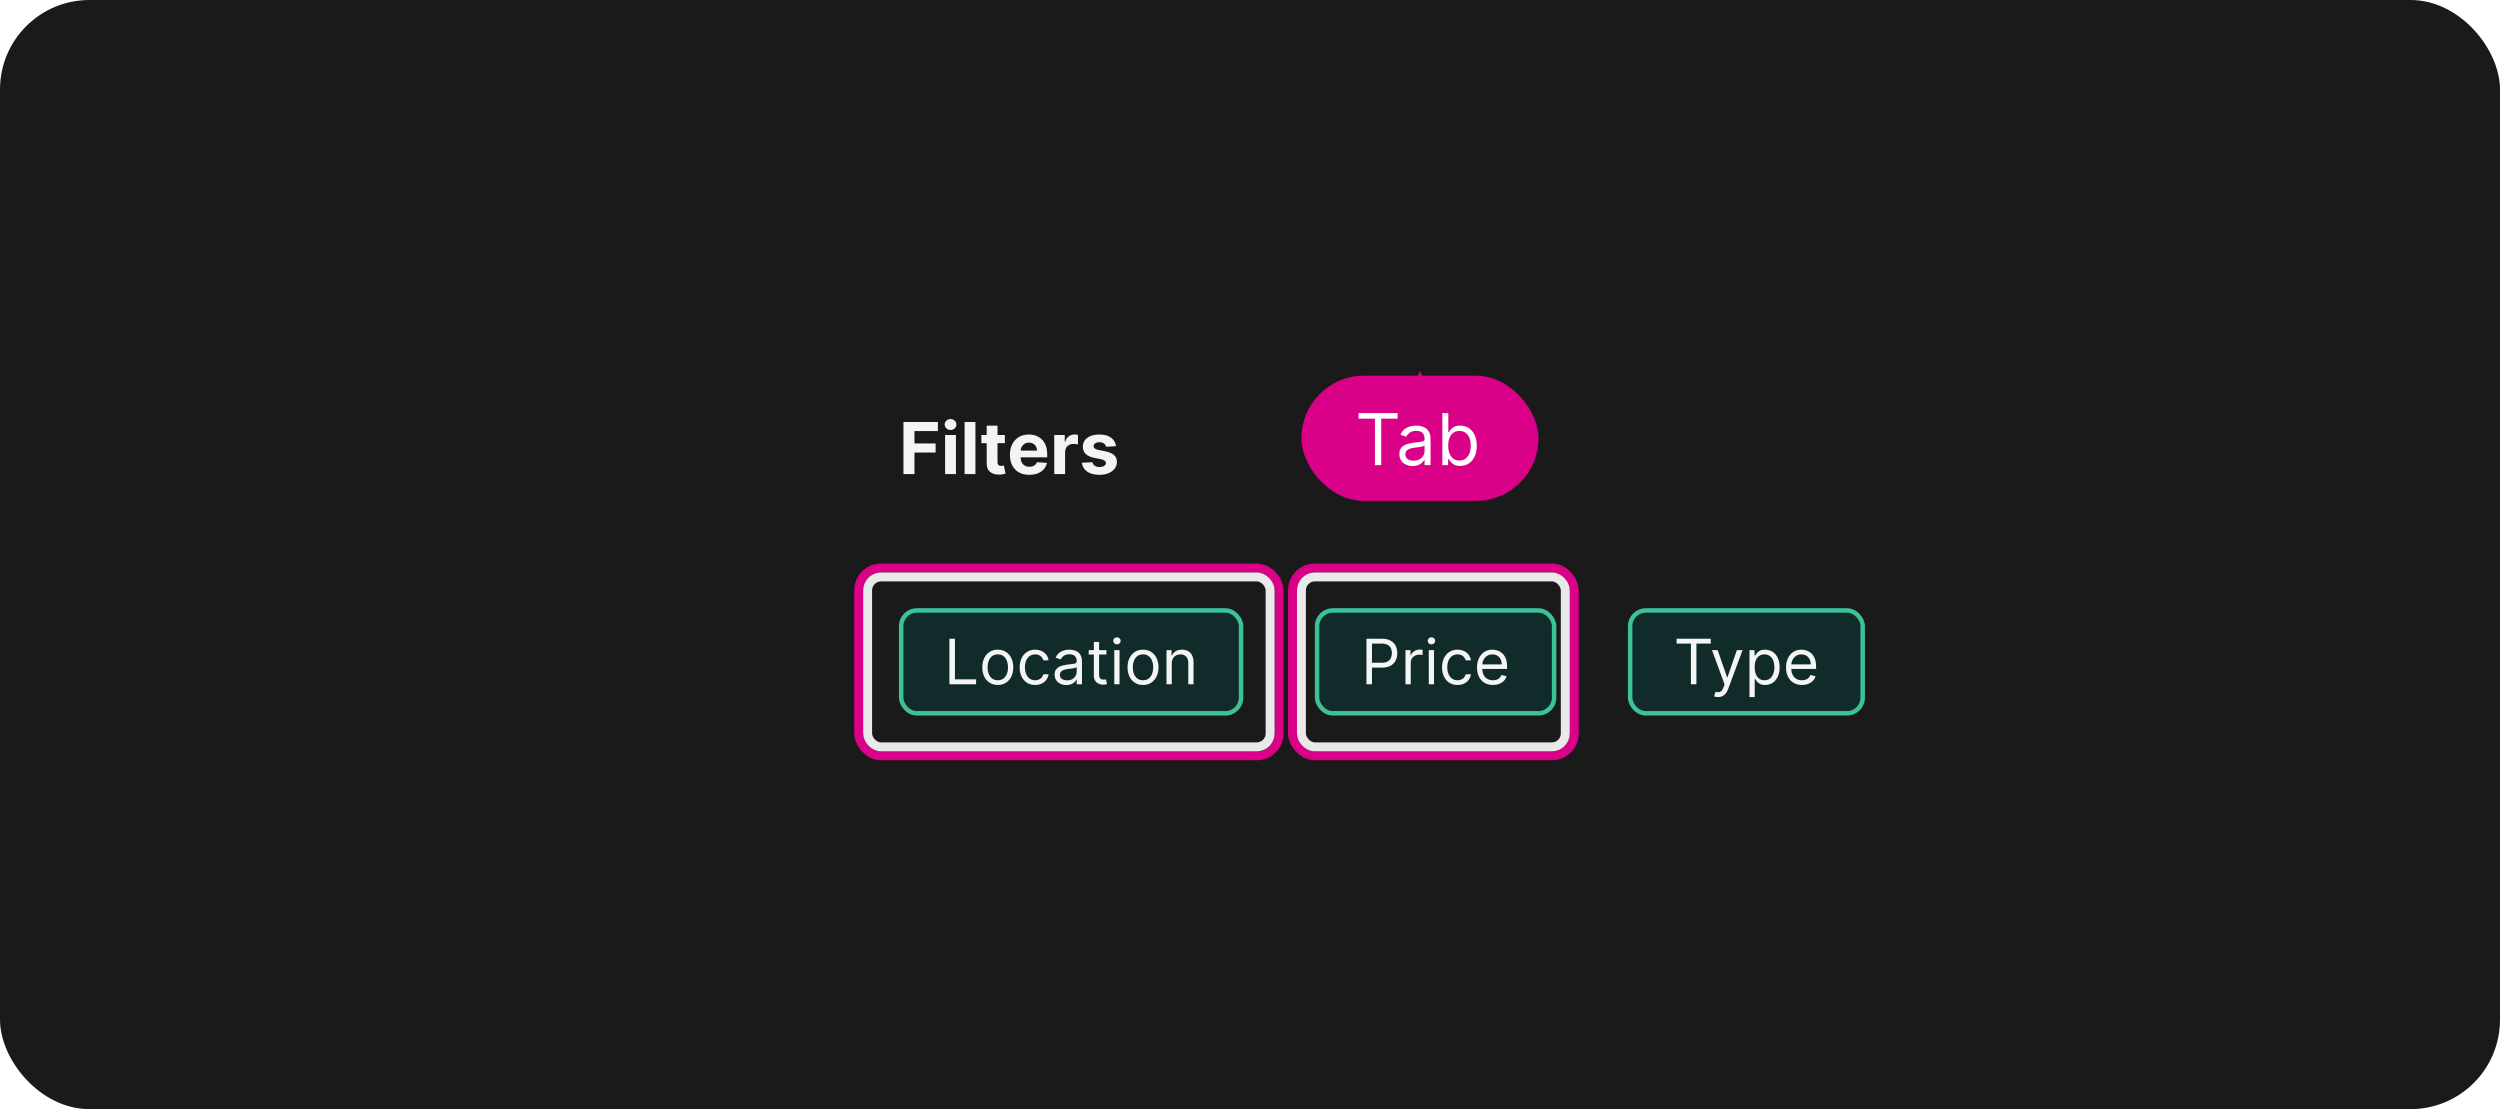 <svg width="559" height="248" viewBox="0 0 559 248" fill="none" xmlns="http://www.w3.org/2000/svg">
<rect width="559" height="248" rx="20" fill="#1A1A1A"/>
<path d="M202.011 106V94.364H209.716V96.392H204.472V99.165H209.205V101.193H204.472V106H202.011ZM211.325 106V97.273H213.746V106H211.325ZM212.547 96.148C212.187 96.148 211.878 96.028 211.621 95.79C211.363 95.547 211.234 95.258 211.234 94.921C211.234 94.587 211.363 94.301 211.621 94.062C211.878 93.82 212.185 93.699 212.541 93.699C212.905 93.699 213.214 93.82 213.467 94.062C213.725 94.301 213.854 94.587 213.854 94.921C213.854 95.258 213.725 95.547 213.467 95.79C213.214 96.028 212.907 96.148 212.547 96.148ZM218.105 94.364V106H215.685V94.364H218.105ZM224.686 97.273V99.091H219.43V97.273H224.686ZM220.624 95.182H223.044V103.318C223.044 103.542 223.078 103.716 223.146 103.841C223.214 103.962 223.309 104.047 223.43 104.097C223.555 104.146 223.699 104.17 223.862 104.17C223.976 104.17 224.089 104.161 224.203 104.142C224.317 104.119 224.404 104.102 224.464 104.091L224.845 105.892C224.724 105.93 224.554 105.973 224.334 106.023C224.114 106.076 223.847 106.108 223.533 106.119C222.949 106.142 222.438 106.064 221.999 105.886C221.563 105.708 221.224 105.432 220.982 105.057C220.739 104.682 220.62 104.208 220.624 103.636V95.182ZM230.146 106.17C229.249 106.17 228.476 105.989 227.828 105.625C227.184 105.258 226.688 104.739 226.339 104.068C225.991 103.394 225.817 102.597 225.817 101.676C225.817 100.778 225.991 99.99 226.339 99.312C226.688 98.635 227.179 98.106 227.811 97.727C228.447 97.349 229.194 97.159 230.05 97.159C230.625 97.159 231.161 97.252 231.658 97.438C232.158 97.619 232.593 97.894 232.964 98.261C233.339 98.629 233.631 99.091 233.839 99.648C234.048 100.201 234.152 100.848 234.152 101.591V102.256H226.783V100.756H231.874C231.874 100.407 231.798 100.098 231.646 99.829C231.495 99.561 231.285 99.35 231.016 99.199C230.75 99.044 230.442 98.966 230.089 98.966C229.722 98.966 229.396 99.051 229.112 99.222C228.832 99.388 228.612 99.614 228.453 99.898C228.294 100.178 228.213 100.491 228.209 100.835V102.261C228.209 102.693 228.288 103.066 228.447 103.381C228.61 103.695 228.839 103.938 229.135 104.108C229.43 104.278 229.781 104.364 230.186 104.364C230.455 104.364 230.701 104.326 230.925 104.25C231.148 104.174 231.339 104.061 231.499 103.909C231.658 103.758 231.779 103.572 231.862 103.352L234.101 103.5C233.987 104.038 233.754 104.508 233.402 104.909C233.054 105.307 232.603 105.617 232.05 105.841C231.5 106.061 230.866 106.17 230.146 106.17ZM235.732 106V97.273H238.078V98.796H238.169C238.328 98.254 238.595 97.845 238.97 97.568C239.345 97.288 239.777 97.148 240.266 97.148C240.387 97.148 240.518 97.155 240.658 97.171C240.798 97.186 240.921 97.206 241.027 97.233V99.381C240.913 99.347 240.756 99.316 240.555 99.29C240.355 99.263 240.171 99.25 240.004 99.25C239.648 99.25 239.33 99.328 239.05 99.483C238.773 99.635 238.554 99.847 238.391 100.119C238.232 100.392 238.152 100.706 238.152 101.062V106H235.732ZM249.54 99.761L247.324 99.898C247.286 99.708 247.205 99.538 247.08 99.386C246.955 99.231 246.79 99.108 246.585 99.017C246.384 98.922 246.144 98.875 245.864 98.875C245.489 98.875 245.172 98.954 244.915 99.114C244.657 99.269 244.528 99.477 244.528 99.739C244.528 99.947 244.612 100.123 244.778 100.267C244.945 100.411 245.231 100.527 245.636 100.614L247.216 100.932C248.064 101.106 248.697 101.386 249.114 101.773C249.53 102.159 249.739 102.667 249.739 103.295C249.739 103.867 249.57 104.369 249.233 104.801C248.9 105.233 248.441 105.57 247.858 105.812C247.278 106.051 246.61 106.17 245.852 106.17C244.697 106.17 243.777 105.93 243.091 105.449C242.409 104.964 242.009 104.305 241.892 103.472L244.273 103.347C244.345 103.699 244.519 103.968 244.795 104.153C245.072 104.335 245.426 104.426 245.858 104.426C246.282 104.426 246.623 104.345 246.881 104.182C247.142 104.015 247.275 103.801 247.278 103.54C247.275 103.32 247.182 103.14 247 103C246.818 102.856 246.538 102.746 246.159 102.67L244.648 102.369C243.795 102.199 243.161 101.903 242.744 101.483C242.331 101.062 242.125 100.527 242.125 99.875C242.125 99.314 242.277 98.831 242.58 98.426C242.886 98.021 243.316 97.708 243.869 97.489C244.426 97.269 245.078 97.159 245.824 97.159C246.926 97.159 247.794 97.392 248.426 97.858C249.063 98.324 249.434 98.958 249.54 99.761Z" fill="white" fill-opacity="0.95"/>
<g filter="url(#filter0_ddd_1854_13335)">
<rect x="201" y="136" width="77" height="24" rx="4" fill="#102B2A"/>
<rect x="201.5" y="136.5" width="76" height="23" rx="3.5" stroke="#3CC29A"/>
<path d="M212.289 153V142.818H213.522V151.906H218.255V153H212.289ZM223.107 153.159C222.417 153.159 221.813 152.995 221.292 152.667C220.775 152.339 220.371 151.88 220.079 151.29C219.791 150.7 219.647 150.01 219.647 149.222C219.647 148.426 219.791 147.732 220.079 147.138C220.371 146.545 220.775 146.085 221.292 145.756C221.813 145.428 222.417 145.264 223.107 145.264C223.796 145.264 224.399 145.428 224.916 145.756C225.437 146.085 225.841 146.545 226.13 147.138C226.421 147.732 226.567 148.426 226.567 149.222C226.567 150.01 226.421 150.7 226.13 151.29C225.841 151.88 225.437 152.339 224.916 152.667C224.399 152.995 223.796 153.159 223.107 153.159ZM223.107 152.105C223.63 152.105 224.061 151.971 224.399 151.702C224.737 151.434 224.988 151.081 225.15 150.643C225.313 150.206 225.394 149.732 225.394 149.222C225.394 148.711 225.313 148.236 225.15 147.795C224.988 147.354 224.737 146.998 224.399 146.726C224.061 146.454 223.63 146.318 223.107 146.318C222.583 146.318 222.152 146.454 221.814 146.726C221.476 146.998 221.226 147.354 221.063 147.795C220.901 148.236 220.82 148.711 220.82 149.222C220.82 149.732 220.901 150.206 221.063 150.643C221.226 151.081 221.476 151.434 221.814 151.702C222.152 151.971 222.583 152.105 223.107 152.105ZM231.46 153.159C230.744 153.159 230.128 152.99 229.611 152.652C229.094 152.314 228.696 151.848 228.418 151.255C228.139 150.662 228 149.984 228 149.222C228 148.446 228.143 147.762 228.428 147.168C228.716 146.572 229.117 146.106 229.631 145.771C230.148 145.433 230.751 145.264 231.44 145.264C231.977 145.264 232.461 145.364 232.892 145.562C233.323 145.761 233.676 146.04 233.951 146.398C234.226 146.756 234.397 147.173 234.463 147.651H233.29C233.2 147.303 233.002 146.994 232.693 146.726C232.388 146.454 231.977 146.318 231.46 146.318C231.003 146.318 230.602 146.437 230.257 146.676C229.916 146.911 229.649 147.245 229.457 147.675C229.268 148.103 229.173 148.605 229.173 149.182C229.173 149.772 229.266 150.286 229.452 150.723C229.641 151.161 229.906 151.5 230.247 151.742C230.592 151.984 230.996 152.105 231.46 152.105C231.765 152.105 232.042 152.052 232.291 151.946C232.539 151.84 232.75 151.688 232.922 151.489C233.094 151.29 233.217 151.051 233.29 150.773H234.463C234.397 151.223 234.233 151.629 233.971 151.991C233.712 152.349 233.369 152.634 232.942 152.846C232.518 153.055 232.024 153.159 231.46 153.159ZM238.426 153.179C237.942 153.179 237.502 153.088 237.108 152.906C236.714 152.72 236.4 152.453 236.168 152.105C235.936 151.754 235.82 151.33 235.82 150.832C235.82 150.395 235.907 150.04 236.079 149.768C236.251 149.493 236.482 149.278 236.77 149.122C237.058 148.966 237.377 148.85 237.725 148.774C238.076 148.695 238.429 148.632 238.783 148.585C239.247 148.526 239.624 148.481 239.912 148.451C240.204 148.418 240.416 148.363 240.548 148.287C240.684 148.211 240.752 148.078 240.752 147.889V147.849C240.752 147.359 240.618 146.978 240.35 146.706C240.084 146.434 239.682 146.298 239.141 146.298C238.581 146.298 238.142 146.421 237.824 146.666C237.506 146.911 237.282 147.173 237.153 147.452L236.039 147.054C236.238 146.59 236.503 146.229 236.835 145.97C237.169 145.708 237.534 145.526 237.928 145.423C238.326 145.317 238.717 145.264 239.102 145.264C239.347 145.264 239.629 145.294 239.947 145.354C240.268 145.41 240.578 145.528 240.877 145.707C241.178 145.886 241.428 146.156 241.627 146.517C241.826 146.878 241.926 147.362 241.926 147.969V153H240.752V151.966H240.693C240.613 152.132 240.48 152.309 240.295 152.498C240.109 152.687 239.862 152.848 239.554 152.98C239.246 153.113 238.87 153.179 238.426 153.179ZM238.604 152.125C239.069 152.125 239.46 152.034 239.778 151.852C240.099 151.669 240.341 151.434 240.504 151.146C240.669 150.857 240.752 150.554 240.752 150.236V149.162C240.703 149.222 240.593 149.276 240.424 149.326C240.258 149.372 240.066 149.414 239.847 149.45C239.632 149.483 239.421 149.513 239.216 149.54C239.014 149.563 238.85 149.583 238.724 149.599C238.419 149.639 238.134 149.704 237.869 149.793C237.607 149.879 237.395 150.01 237.232 150.186C237.073 150.358 236.994 150.594 236.994 150.892C236.994 151.3 237.145 151.608 237.446 151.817C237.751 152.022 238.137 152.125 238.604 152.125ZM247.388 145.364V146.358H243.431V145.364H247.388ZM244.584 143.534H245.757V150.812C245.757 151.144 245.805 151.393 245.902 151.558C246.001 151.721 246.127 151.83 246.279 151.886C246.435 151.939 246.599 151.966 246.772 151.966C246.901 151.966 247.007 151.959 247.09 151.946C247.173 151.929 247.239 151.916 247.289 151.906L247.527 152.96C247.448 152.99 247.337 153.02 247.194 153.05C247.052 153.083 246.871 153.099 246.652 153.099C246.321 153.099 245.996 153.028 245.678 152.886C245.363 152.743 245.101 152.526 244.892 152.234C244.687 151.943 244.584 151.575 244.584 151.131V143.534ZM249.153 153V145.364H250.326V153H249.153ZM249.75 144.091C249.521 144.091 249.324 144.013 249.158 143.857C248.996 143.701 248.914 143.514 248.914 143.295C248.914 143.077 248.996 142.889 249.158 142.734C249.324 142.578 249.521 142.5 249.75 142.5C249.978 142.5 250.174 142.578 250.336 142.734C250.502 142.889 250.585 143.077 250.585 143.295C250.585 143.514 250.502 143.701 250.336 143.857C250.174 144.013 249.978 144.091 249.75 144.091ZM255.578 153.159C254.888 153.159 254.283 152.995 253.763 152.667C253.246 152.339 252.841 151.88 252.55 151.29C252.261 150.7 252.117 150.01 252.117 149.222C252.117 148.426 252.261 147.732 252.55 147.138C252.841 146.545 253.246 146.085 253.763 145.756C254.283 145.428 254.888 145.264 255.578 145.264C256.267 145.264 256.87 145.428 257.387 145.756C257.908 146.085 258.312 146.545 258.6 147.138C258.892 147.732 259.038 148.426 259.038 149.222C259.038 150.01 258.892 150.7 258.6 151.29C258.312 151.88 257.908 152.339 257.387 152.667C256.87 152.995 256.267 153.159 255.578 153.159ZM255.578 152.105C256.101 152.105 256.532 151.971 256.87 151.702C257.208 151.434 257.458 151.081 257.621 150.643C257.783 150.206 257.864 149.732 257.864 149.222C257.864 148.711 257.783 148.236 257.621 147.795C257.458 147.354 257.208 146.998 256.87 146.726C256.532 146.454 256.101 146.318 255.578 146.318C255.054 146.318 254.623 146.454 254.285 146.726C253.947 146.998 253.697 147.354 253.534 147.795C253.372 148.236 253.291 148.711 253.291 149.222C253.291 149.732 253.372 150.206 253.534 150.643C253.697 151.081 253.947 151.434 254.285 151.702C254.623 151.971 255.054 152.105 255.578 152.105ZM262.002 148.406V153H260.829V145.364H261.962V146.557H262.062C262.241 146.169 262.512 145.857 262.877 145.622C263.242 145.384 263.712 145.264 264.289 145.264C264.806 145.264 265.258 145.37 265.646 145.582C266.034 145.791 266.336 146.109 266.551 146.537C266.766 146.961 266.874 147.498 266.874 148.148V153H265.701V148.227C265.701 147.627 265.545 147.16 265.234 146.825C264.922 146.487 264.494 146.318 263.951 146.318C263.576 146.318 263.242 146.399 262.947 146.562C262.655 146.724 262.425 146.961 262.256 147.273C262.087 147.584 262.002 147.962 262.002 148.406Z" fill="white" fill-opacity="0.95"/>
</g>
<rect x="294.5" y="136.5" width="53" height="23" rx="3.5" fill="#102B2A"/>
<rect x="294.5" y="136.5" width="53" height="23" rx="3.5" stroke="#3CC29A"/>
<path d="M305.54 153V142.818H308.98C309.779 142.818 310.432 142.962 310.939 143.251C311.449 143.536 311.827 143.922 312.072 144.409C312.318 144.896 312.44 145.44 312.44 146.04C312.44 146.64 312.318 147.185 312.072 147.675C311.83 148.166 311.456 148.557 310.949 148.849C310.442 149.137 309.792 149.281 309 149.281H306.534V148.188H308.96C309.507 148.188 309.946 148.093 310.278 147.904C310.609 147.715 310.849 147.46 310.998 147.138C311.151 146.814 311.227 146.447 311.227 146.04C311.227 145.632 311.151 145.268 310.998 144.946C310.849 144.625 310.607 144.373 310.273 144.19C309.938 144.005 309.494 143.912 308.94 143.912H306.773V153H305.54ZM314.267 153V145.364H315.401V146.517H315.48C315.619 146.139 315.871 145.833 316.236 145.597C316.601 145.362 317.012 145.244 317.469 145.244C317.555 145.244 317.663 145.246 317.792 145.249C317.921 145.253 318.019 145.258 318.085 145.264V146.457C318.046 146.447 317.954 146.433 317.812 146.413C317.673 146.389 317.525 146.378 317.369 146.378C316.998 146.378 316.667 146.456 316.375 146.612C316.087 146.764 315.858 146.976 315.689 147.248C315.523 147.516 315.441 147.823 315.441 148.168V153H314.267ZM319.476 153V145.364H320.65V153H319.476ZM320.073 144.091C319.844 144.091 319.647 144.013 319.481 143.857C319.319 143.701 319.238 143.514 319.238 143.295C319.238 143.077 319.319 142.889 319.481 142.734C319.647 142.578 319.844 142.5 320.073 142.5C320.301 142.5 320.497 142.578 320.659 142.734C320.825 142.889 320.908 143.077 320.908 143.295C320.908 143.514 320.825 143.701 320.659 143.857C320.497 144.013 320.301 144.091 320.073 144.091ZM325.901 153.159C325.185 153.159 324.568 152.99 324.051 152.652C323.534 152.314 323.137 151.848 322.858 151.255C322.58 150.662 322.441 149.984 322.441 149.222C322.441 148.446 322.583 147.762 322.868 147.168C323.156 146.572 323.557 146.106 324.071 145.771C324.588 145.433 325.191 145.264 325.881 145.264C326.418 145.264 326.902 145.364 327.333 145.562C327.763 145.761 328.116 146.04 328.392 146.398C328.667 146.756 328.837 147.173 328.904 147.651H327.73C327.641 147.303 327.442 146.994 327.134 146.726C326.829 146.454 326.418 146.318 325.901 146.318C325.443 146.318 325.042 146.437 324.698 146.676C324.356 146.911 324.089 147.245 323.897 147.675C323.708 148.103 323.614 148.605 323.614 149.182C323.614 149.772 323.707 150.286 323.892 150.723C324.081 151.161 324.346 151.5 324.688 151.742C325.032 151.984 325.437 152.105 325.901 152.105C326.206 152.105 326.482 152.052 326.731 151.946C326.98 151.84 327.19 151.688 327.362 151.489C327.535 151.29 327.657 151.051 327.73 150.773H328.904C328.837 151.223 328.673 151.629 328.411 151.991C328.153 152.349 327.81 152.634 327.382 152.846C326.958 153.055 326.464 153.159 325.901 153.159ZM333.82 153.159C333.085 153.159 332.45 152.997 331.916 152.672C331.386 152.344 330.977 151.886 330.688 151.3C330.403 150.71 330.261 150.024 330.261 149.241C330.261 148.459 330.403 147.77 330.688 147.173C330.977 146.573 331.378 146.106 331.892 145.771C332.409 145.433 333.012 145.264 333.701 145.264C334.099 145.264 334.492 145.33 334.879 145.463C335.267 145.596 335.62 145.811 335.938 146.109C336.257 146.404 336.51 146.795 336.699 147.283C336.888 147.77 336.982 148.37 336.982 149.082V149.58H331.096V148.565H335.789C335.789 148.134 335.703 147.75 335.531 147.412C335.362 147.074 335.12 146.807 334.805 146.612C334.493 146.416 334.125 146.318 333.701 146.318C333.234 146.318 332.829 146.434 332.488 146.666C332.15 146.895 331.89 147.193 331.708 147.561C331.525 147.929 331.434 148.323 331.434 148.744V149.42C331.434 149.997 331.534 150.486 331.732 150.887C331.935 151.285 332.215 151.588 332.573 151.797C332.931 152.002 333.347 152.105 333.82 152.105C334.129 152.105 334.407 152.062 334.656 151.976C334.908 151.886 335.125 151.754 335.307 151.578C335.489 151.399 335.63 151.177 335.73 150.912L336.863 151.23C336.744 151.615 336.543 151.953 336.262 152.244C335.98 152.533 335.632 152.758 335.218 152.92C334.803 153.08 334.338 153.159 333.82 153.159Z" fill="white" fill-opacity="0.95"/>
<rect x="364.5" y="136.5" width="52" height="23" rx="3.5" fill="#102B2A"/>
<rect x="364.5" y="136.5" width="52" height="23" rx="3.5" stroke="#3CC29A"/>
<path d="M374.886 143.912V142.818H382.522V143.912H379.321V153H378.088V143.912H374.886ZM384.147 155.864C383.948 155.864 383.771 155.847 383.615 155.814C383.459 155.784 383.351 155.754 383.292 155.724L383.59 154.69C383.875 154.763 384.127 154.79 384.346 154.77C384.565 154.75 384.758 154.652 384.927 154.477C385.1 154.304 385.257 154.024 385.4 153.636L385.619 153.04L382.795 145.364H384.067L386.175 151.449H386.255L388.363 145.364H389.636L386.394 154.114C386.248 154.508 386.068 154.835 385.852 155.093C385.637 155.355 385.387 155.549 385.101 155.675C384.82 155.801 384.502 155.864 384.147 155.864ZM391.184 155.864V145.364H392.318V146.577H392.457C392.543 146.444 392.662 146.275 392.815 146.07C392.971 145.861 393.193 145.675 393.481 145.513C393.773 145.347 394.167 145.264 394.664 145.264C395.307 145.264 395.874 145.425 396.365 145.746C396.855 146.068 397.238 146.524 397.513 147.114C397.788 147.704 397.926 148.4 397.926 149.202C397.926 150.01 397.788 150.711 397.513 151.305C397.238 151.895 396.857 152.352 396.37 152.677C395.882 152.998 395.321 153.159 394.684 153.159C394.194 153.159 393.801 153.078 393.506 152.915C393.211 152.75 392.984 152.562 392.825 152.354C392.666 152.142 392.543 151.966 392.457 151.827H392.358V155.864H391.184ZM392.338 149.182C392.338 149.759 392.422 150.267 392.591 150.708C392.76 151.146 393.007 151.489 393.332 151.737C393.657 151.982 394.054 152.105 394.525 152.105C395.016 152.105 395.425 151.976 395.753 151.717C396.085 151.455 396.333 151.104 396.499 150.663C396.668 150.219 396.752 149.725 396.752 149.182C396.752 148.645 396.67 148.161 396.504 147.73C396.341 147.296 396.094 146.953 395.763 146.701C395.435 146.446 395.022 146.318 394.525 146.318C394.048 146.318 393.647 146.439 393.322 146.681C392.997 146.92 392.752 147.254 392.586 147.685C392.42 148.113 392.338 148.612 392.338 149.182ZM402.917 153.159C402.181 153.159 401.547 152.997 401.013 152.672C400.483 152.344 400.073 151.886 399.785 151.3C399.5 150.71 399.358 150.024 399.358 149.241C399.358 148.459 399.5 147.77 399.785 147.173C400.073 146.573 400.474 146.106 400.988 145.771C401.505 145.433 402.108 145.264 402.798 145.264C403.196 145.264 403.588 145.33 403.976 145.463C404.364 145.596 404.717 145.811 405.035 146.109C405.353 146.404 405.607 146.795 405.796 147.283C405.985 147.77 406.079 148.37 406.079 149.082V149.58H400.193V148.565H404.886C404.886 148.134 404.8 147.75 404.627 147.412C404.458 147.074 404.216 146.807 403.902 146.612C403.59 146.416 403.222 146.318 402.798 146.318C402.331 146.318 401.926 146.434 401.585 146.666C401.247 146.895 400.987 147.193 400.804 147.561C400.622 147.929 400.531 148.323 400.531 148.744V149.42C400.531 149.997 400.63 150.486 400.829 150.887C401.031 151.285 401.311 151.588 401.669 151.797C402.027 152.002 402.443 152.105 402.917 152.105C403.225 152.105 403.504 152.062 403.752 151.976C404.004 151.886 404.221 151.754 404.404 151.578C404.586 151.399 404.727 151.177 404.826 150.912L405.96 151.23C405.84 151.615 405.64 151.953 405.358 152.244C405.076 152.533 404.728 152.758 404.314 152.92C403.9 153.08 403.434 153.159 402.917 153.159Z" fill="white" fill-opacity="0.95"/>
<rect x="192" y="127" width="94" height="42" rx="5" stroke="#DA0087" stroke-width="2"/>
<rect x="194" y="129" width="90" height="38" rx="3" stroke="white" stroke-opacity="0.9" stroke-width="2"/>
<rect x="289" y="127" width="63" height="42" rx="5" stroke="#DA0087" stroke-width="2"/>
<rect x="291" y="129" width="59" height="38" rx="3" stroke="white" stroke-opacity="0.9" stroke-width="2"/>
<path d="M317.5 92V91" stroke="#DA0087"/>
<path d="M317.5 83L313.5 91H321.5L317.5 83Z" fill="#DA0087"/>
<rect x="291" y="84" width="53" height="28" rx="14" fill="#DA0087"/>
<path d="M303.773 93.614V92.364H312.5V93.614H308.841V104H307.432V93.614H303.773ZM315.874 104.205C315.321 104.205 314.819 104.1 314.368 103.892C313.917 103.68 313.559 103.375 313.294 102.977C313.029 102.576 312.896 102.091 312.896 101.523C312.896 101.023 312.995 100.617 313.192 100.307C313.389 99.992 313.652 99.746 313.982 99.568C314.311 99.39 314.675 99.258 315.072 99.171C315.474 99.079 315.877 99.008 316.283 98.954C316.813 98.886 317.243 98.835 317.572 98.801C317.906 98.763 318.148 98.701 318.3 98.614C318.455 98.526 318.533 98.375 318.533 98.159V98.114C318.533 97.553 318.379 97.117 318.072 96.807C317.769 96.496 317.309 96.341 316.692 96.341C316.052 96.341 315.55 96.481 315.186 96.761C314.822 97.042 314.567 97.341 314.419 97.659L313.146 97.204C313.374 96.674 313.677 96.261 314.055 95.966C314.438 95.667 314.855 95.458 315.305 95.341C315.76 95.22 316.207 95.159 316.646 95.159C316.927 95.159 317.249 95.193 317.612 95.261C317.98 95.326 318.334 95.46 318.675 95.665C319.019 95.869 319.305 96.178 319.533 96.591C319.76 97.004 319.874 97.557 319.874 98.25V104H318.533V102.818H318.464C318.374 103.008 318.222 103.21 318.01 103.426C317.798 103.642 317.516 103.826 317.163 103.977C316.811 104.129 316.381 104.205 315.874 104.205ZM316.078 103C316.608 103 317.055 102.896 317.419 102.688C317.786 102.479 318.063 102.21 318.249 101.881C318.438 101.551 318.533 101.205 318.533 100.841V99.614C318.476 99.682 318.351 99.744 318.158 99.801C317.968 99.854 317.749 99.901 317.499 99.943C317.252 99.981 317.012 100.015 316.777 100.045C316.546 100.072 316.358 100.095 316.214 100.114C315.866 100.159 315.54 100.233 315.237 100.335C314.938 100.434 314.696 100.583 314.51 100.784C314.328 100.981 314.237 101.25 314.237 101.591C314.237 102.057 314.41 102.409 314.754 102.648C315.103 102.883 315.544 103 316.078 103ZM322.503 104V92.364H323.844V96.659H323.957C324.056 96.508 324.192 96.314 324.366 96.079C324.545 95.841 324.798 95.629 325.128 95.443C325.461 95.254 325.912 95.159 326.48 95.159C327.215 95.159 327.863 95.343 328.423 95.71C328.984 96.078 329.421 96.599 329.736 97.273C330.05 97.947 330.207 98.742 330.207 99.659C330.207 100.583 330.05 101.384 329.736 102.062C329.421 102.737 328.986 103.259 328.429 103.631C327.872 103.998 327.23 104.182 326.503 104.182C325.942 104.182 325.493 104.089 325.156 103.903C324.819 103.714 324.56 103.5 324.378 103.261C324.196 103.019 324.056 102.818 323.957 102.659H323.798V104H322.503ZM323.821 99.636C323.821 100.295 323.918 100.877 324.111 101.381C324.304 101.881 324.586 102.273 324.957 102.557C325.329 102.837 325.783 102.977 326.321 102.977C326.882 102.977 327.349 102.83 327.724 102.534C328.103 102.235 328.387 101.833 328.577 101.33C328.77 100.822 328.866 100.258 328.866 99.636C328.866 99.023 328.772 98.47 328.582 97.977C328.397 97.481 328.115 97.089 327.736 96.801C327.361 96.51 326.889 96.364 326.321 96.364C325.776 96.364 325.317 96.502 324.946 96.778C324.575 97.051 324.295 97.434 324.105 97.926C323.916 98.415 323.821 98.985 323.821 99.636Z" fill="white"/>
<defs>
<filter id="filter0_ddd_1854_13335" x="196" y="131" width="87" height="34" filterUnits="userSpaceOnUse" color-interpolation-filters="sRGB">
<feFlood flood-opacity="0" result="BackgroundImageFix"/>
<feColorMatrix in="SourceAlpha" type="matrix" values="0 0 0 0 0 0 0 0 0 0 0 0 0 0 0 0 0 0 127 0" result="hardAlpha"/>
<feMorphology radius="4" operator="dilate" in="SourceAlpha" result="effect1_dropShadow_1854_13335"/>
<feOffset/>
<feComposite in2="hardAlpha" operator="out"/>
<feColorMatrix type="matrix" values="0 0 0 0 0.392 0 0 0 0 0.706 0 0 0 0 0.98 0 0 0 1 0"/>
<feBlend mode="normal" in2="BackgroundImageFix" result="effect1_dropShadow_1854_13335"/>
<feColorMatrix in="SourceAlpha" type="matrix" values="0 0 0 0 0 0 0 0 0 0 0 0 0 0 0 0 0 0 127 0" result="hardAlpha"/>
<feMorphology radius="5" operator="dilate" in="SourceAlpha" result="effect2_dropShadow_1854_13335"/>
<feOffset/>
<feComposite in2="hardAlpha" operator="out"/>
<feColorMatrix type="matrix" values="0 0 0 0 0.392 0 0 0 0 0.706 0 0 0 0 0.98 0 0 0 0.3 0"/>
<feBlend mode="normal" in2="effect1_dropShadow_1854_13335" result="effect2_dropShadow_1854_13335"/>
<feColorMatrix in="SourceAlpha" type="matrix" values="0 0 0 0 0 0 0 0 0 0 0 0 0 0 0 0 0 0 127 0" result="hardAlpha"/>
<feMorphology radius="2" operator="dilate" in="SourceAlpha" result="effect3_dropShadow_1854_13335"/>
<feOffset/>
<feComposite in2="hardAlpha" operator="out"/>
<feColorMatrix type="matrix" values="0 0 0 0 0 0 0 0 0 0 0 0 0 0 0 0 0 0 1 0"/>
<feBlend mode="normal" in2="effect2_dropShadow_1854_13335" result="effect3_dropShadow_1854_13335"/>
<feBlend mode="normal" in="SourceGraphic" in2="effect3_dropShadow_1854_13335" result="shape"/>
</filter>
</defs>
</svg>
